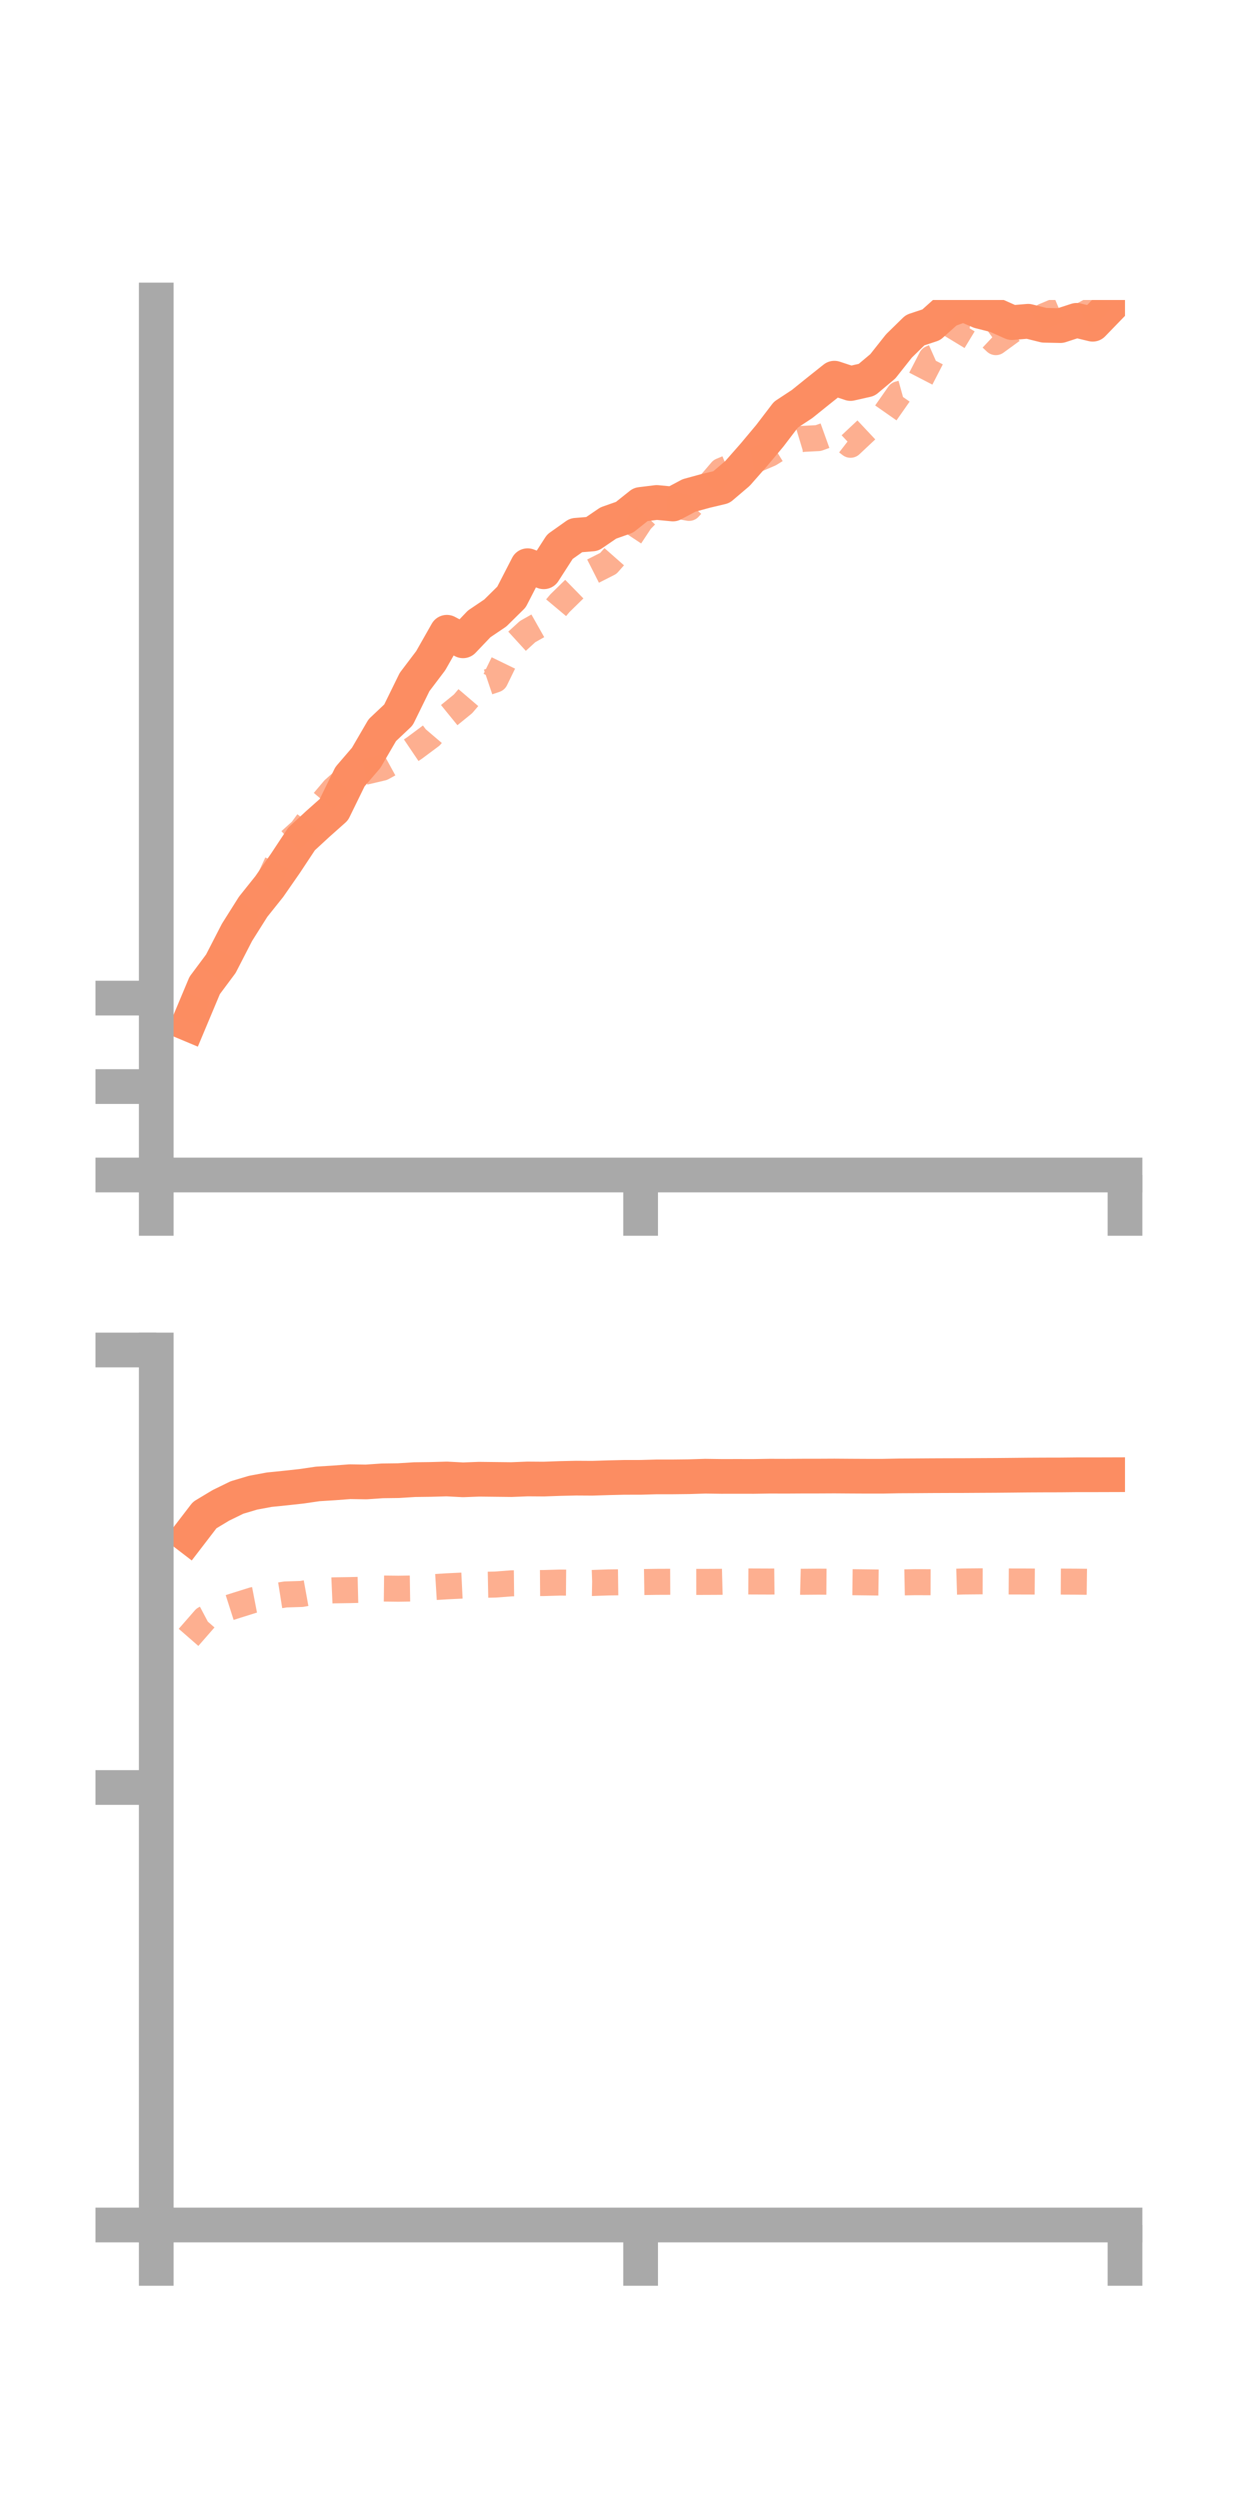 <?xml version="1.0" encoding="utf-8" standalone="no"?>
<!DOCTYPE svg PUBLIC "-//W3C//DTD SVG 1.1//EN"
  "http://www.w3.org/Graphics/SVG/1.1/DTD/svg11.dtd">
<!-- Created with matplotlib (https://matplotlib.org/) -->
<svg height="144pt" version="1.1" viewBox="0 0 72 144" width="72pt" xmlns="http://www.w3.org/2000/svg" xmlns:xlink="http://www.w3.org/1999/xlink">
 <defs>
  <style type="text/css">*{stroke-linecap:butt;stroke-linejoin:round;}</style>
 </defs>
 <g id="figure_1">
  <g id="patch_1">
   <path d="M 0 144 
L 72 144 
L 72 0 
L 0 0 
z
" style="fill:none;"/>
  </g>
  <g id="axes_1">
   <g id="patch_2">
    <path d="M 9 67.68 
L 64.8 67.68 
L 64.8 17.28 
L 9 17.28 
z
" style="fill:none;"/>
   </g>
   <g id="matplotlib.axis_1">
    <g id="xtick_1">
     <g id="line2d_1">
      <defs>
       <path d="M 0 0 
L 0 3.5 
" id="mbc0ac485ac" style="stroke:#a9a9a9;stroke-width:2;"/>
      </defs>
      <g>
       <use style="fill:#a9a9a9;stroke:#a9a9a9;stroke-width:2;" x="9" xlink:href="#mbc0ac485ac" y="67.68"/>
      </g>
     </g>
    </g>
    <g id="xtick_2">
     <g id="line2d_2">
      <g>
       <use style="fill:#a9a9a9;stroke:#a9a9a9;stroke-width:2;" x="36.9" xlink:href="#mbc0ac485ac" y="67.68"/>
      </g>
     </g>
    </g>
    <g id="xtick_3">
     <g id="line2d_3">
      <g>
       <use style="fill:#a9a9a9;stroke:#a9a9a9;stroke-width:2;" x="64.8" xlink:href="#mbc0ac485ac" y="67.68"/>
      </g>
     </g>
    </g>
   </g>
   <g id="matplotlib.axis_2">
    <g id="ytick_1">
     <g id="line2d_4">
      <defs>
       <path d="M 0 0 
L -3.5 0 
" id="ma2ecc0993f" style="stroke:#a9a9a9;stroke-width:2;"/>
      </defs>
      <g>
       <use style="fill:#a9a9a9;stroke:#a9a9a9;stroke-width:2;" x="9" xlink:href="#ma2ecc0993f" y="67.68"/>
      </g>
     </g>
    </g>
    <g id="ytick_2">
     <g id="line2d_5">
      <g>
       <use style="fill:#a9a9a9;stroke:#a9a9a9;stroke-width:2;" x="9" xlink:href="#ma2ecc0993f" y="62.586"/>
      </g>
     </g>
    </g>
    <g id="ytick_3">
     <g id="line2d_6">
      <g>
       <use style="fill:#a9a9a9;stroke:#a9a9a9;stroke-width:2;" x="9" xlink:href="#ma2ecc0993f" y="57.491"/>
      </g>
     </g>
    </g>
   </g>
   <g id="line2d_7">
    <path clip-path="url(#p70cb171ab6)" d="M 10.86 58.979 
L 11.79 56.761 
L 12.72 55.513 
L 13.65 53.706 
L 14.58 52.231 
L 15.51 51.067 
L 16.44 49.728 
L 17.37 48.322 
L 18.3 47.464 
L 19.23 46.637 
L 20.16 44.736 
L 21.09 43.654 
L 22.02 42.058 
L 22.95 41.18 
L 23.88 39.284 
L 24.81 38.055 
L 25.74 36.418 
L 26.67 36.911 
L 27.6 35.936 
L 28.53 35.308 
L 29.46 34.39 
L 30.39 32.584 
L 31.32 32.935 
L 32.25 31.491 
L 33.18 30.832 
L 34.11 30.757 
L 35.04 30.124 
L 35.97 29.797 
L 36.9 29.056 
L 37.83 28.942 
L 38.76 29.031 
L 39.69 28.537 
L 40.62 28.282 
L 41.55 28.061 
L 42.48 27.27 
L 43.41 26.212 
L 44.34 25.102 
L 45.27 23.884 
L 46.2 23.272 
L 47.13 22.523 
L 48.06 21.783 
L 48.99 22.091 
L 49.92 21.881 
L 50.85 21.1 
L 51.78 19.926 
L 52.71 19.016 
L 53.64 18.708 
L 54.57 17.876 
L 55.5 17.535 
L 56.43 17.934 
L 57.36 18.17 
L 58.29 18.583 
L 59.22 18.505 
L 60.15 18.736 
L 61.08 18.755 
L 62.01 18.452 
L 62.94 18.676 
L 63.87 17.716 
" style="fill:none;stroke:#fc8d62;stroke-linecap:square;stroke-width:2;"/>
   </g>
   <g id="line2d_8">
    <path clip-path="url(#p70cb171ab6)" d="M 10.86 58.815 
L 11.79 56.418 
L 12.72 55.093 
L 13.65 53.269 
L 14.58 51.941 
L 15.51 50.681 
L 16.44 48.675 
L 17.37 47.84 
L 18.3 46.567 
L 19.23 45.467 
L 20.16 44.644 
L 21.09 44.439 
L 22.02 44.22 
L 22.95 43.711 
L 23.88 43.083 
L 24.81 42.39 
L 25.74 41.3 
L 26.67 40.543 
L 27.6 39.456 
L 28.53 39.141 
L 29.46 37.23 
L 30.39 36.38 
L 31.32 35.855 
L 32.25 34.746 
L 33.18 33.836 
L 34.11 32.922 
L 35.04 32.451 
L 35.97 31.396 
L 36.9 29.989 
L 37.83 29.033 
L 38.76 29.087 
L 39.69 29.255 
L 40.62 28.209 
L 41.55 27.121 
L 42.48 26.736 
L 43.41 26.534 
L 44.34 26.136 
L 45.27 25.562 
L 46.2 25.282 
L 47.13 25.235 
L 48.06 24.901 
L 48.99 25.619 
L 49.92 24.746 
L 50.85 24.033 
L 51.78 22.704 
L 52.71 22.447 
L 53.64 20.644 
L 54.57 20.232 
L 55.5 18.699 
L 56.43 18.831 
L 57.36 19.707 
L 58.29 19.03 
L 59.22 18.807 
L 60.15 18.209 
L 61.08 17.817 
L 62.01 18.343 
L 62.94 17.839 
L 63.87 16.843 
" style="fill:none;stroke:#fc8d62;stroke-dasharray:1.5,1.5;stroke-dashoffset:0;stroke-opacity:0.7;stroke-width:1.5;"/>
   </g>
   <g id="patch_3">
    <path d="M 9 67.68 
L 9 17.28 
" style="fill:none;stroke:#a9a9a9;stroke-linecap:square;stroke-linejoin:miter;stroke-width:2;"/>
   </g>
   <g id="patch_4">
    <path d="M 64.8 67.68 
L 64.8 17.28 
" style="fill:none;"/>
   </g>
   <g id="patch_5">
    <path d="M 9 67.68 
L 64.8 67.68 
" style="fill:none;stroke:#a9a9a9;stroke-linecap:square;stroke-linejoin:miter;stroke-width:2;"/>
   </g>
   <g id="patch_6">
    <path d="M 9 17.28 
L 64.8 17.28 
" style="fill:none;"/>
   </g>
  </g>
  <g id="axes_2">
   <g id="patch_7">
    <path d="M 9 128.16 
L 64.8 128.16 
L 64.8 77.76 
L 9 77.76 
z
" style="fill:none;"/>
   </g>
   <g id="matplotlib.axis_3">
    <g id="xtick_4">
     <g id="line2d_9">
      <g>
       <use style="fill:#a9a9a9;stroke:#a9a9a9;stroke-width:2;" x="9" xlink:href="#mbc0ac485ac" y="128.16"/>
      </g>
     </g>
    </g>
    <g id="xtick_5">
     <g id="line2d_10">
      <g>
       <use style="fill:#a9a9a9;stroke:#a9a9a9;stroke-width:2;" x="36.9" xlink:href="#mbc0ac485ac" y="128.16"/>
      </g>
     </g>
    </g>
    <g id="xtick_6">
     <g id="line2d_11">
      <g>
       <use style="fill:#a9a9a9;stroke:#a9a9a9;stroke-width:2;" x="64.8" xlink:href="#mbc0ac485ac" y="128.16"/>
      </g>
     </g>
    </g>
   </g>
   <g id="matplotlib.axis_4">
    <g id="ytick_4">
     <g id="line2d_12">
      <g>
       <use style="fill:#a9a9a9;stroke:#a9a9a9;stroke-width:2;" x="9" xlink:href="#ma2ecc0993f" y="128.16"/>
      </g>
     </g>
    </g>
    <g id="ytick_5">
     <g id="line2d_13">
      <g>
       <use style="fill:#a9a9a9;stroke:#a9a9a9;stroke-width:2;" x="9" xlink:href="#ma2ecc0993f" y="102.96"/>
      </g>
     </g>
    </g>
    <g id="ytick_6">
     <g id="line2d_14">
      <g>
       <use style="fill:#a9a9a9;stroke:#a9a9a9;stroke-width:2;" x="9" xlink:href="#ma2ecc0993f" y="77.76"/>
      </g>
     </g>
    </g>
   </g>
   <g id="line2d_15">
    <path clip-path="url(#p3de4ef30c0)" d="M 10.86 88.482 
L 11.79 87.27 
L 12.72 86.71 
L 13.65 86.256 
L 14.58 85.979 
L 15.51 85.806 
L 16.44 85.712 
L 17.37 85.61 
L 18.3 85.474 
L 19.23 85.416 
L 20.16 85.346 
L 21.09 85.361 
L 22.02 85.297 
L 22.95 85.285 
L 23.88 85.227 
L 24.81 85.215 
L 25.74 85.189 
L 26.67 85.238 
L 27.6 85.203 
L 28.53 85.214 
L 29.46 85.225 
L 30.39 85.188 
L 31.32 85.195 
L 32.25 85.162 
L 33.18 85.141 
L 34.11 85.147 
L 35.04 85.118 
L 35.97 85.096 
L 36.9 85.095 
L 37.83 85.069 
L 38.76 85.069 
L 39.69 85.058 
L 40.62 85.029 
L 41.55 85.042 
L 42.48 85.041 
L 43.41 85.042 
L 44.34 85.027 
L 45.27 85.03 
L 46.2 85.024 
L 47.13 85.023 
L 48.06 85.018 
L 48.99 85.025 
L 49.92 85.03 
L 50.85 85.03 
L 51.78 85.012 
L 52.71 85.007 
L 53.64 85 
L 54.57 84.996 
L 55.5 84.994 
L 56.43 84.988 
L 57.36 84.983 
L 58.29 84.974 
L 59.22 84.964 
L 60.15 84.959 
L 61.08 84.957 
L 62.01 84.947 
L 62.94 84.947 
L 63.87 84.944 
" style="fill:none;stroke:#fc8d62;stroke-linecap:square;stroke-width:2;"/>
   </g>
   <g id="line2d_16">
    <path clip-path="url(#p3de4ef30c0)" d="M 10.86 94.313 
L 11.79 93.248 
L 12.72 92.756 
L 13.65 92.459 
L 14.58 92.167 
L 15.51 91.988 
L 16.44 91.841 
L 17.37 91.812 
L 18.3 91.644 
L 19.23 91.604 
L 20.16 91.59 
L 21.09 91.567 
L 22.02 91.499 
L 22.95 91.51 
L 23.88 91.496 
L 24.81 91.429 
L 25.74 91.372 
L 26.67 91.327 
L 27.6 91.289 
L 28.53 91.271 
L 29.46 91.2 
L 30.39 91.19 
L 31.32 91.183 
L 32.25 91.156 
L 33.18 91.164 
L 34.11 91.18 
L 35.04 91.148 
L 35.97 91.136 
L 36.9 91.128 
L 37.83 91.114 
L 38.76 91.11 
L 39.69 91.118 
L 40.62 91.117 
L 41.55 91.112 
L 42.48 91.088 
L 43.41 91.093 
L 44.34 91.097 
L 45.27 91.087 
L 46.2 91.111 
L 47.13 91.103 
L 48.06 91.11 
L 48.99 91.133 
L 49.92 91.144 
L 50.85 91.157 
L 51.78 91.151 
L 52.71 91.133 
L 53.64 91.136 
L 54.57 91.121 
L 55.5 91.093 
L 56.43 91.084 
L 57.36 91.087 
L 58.29 91.093 
L 59.22 91.095 
L 60.15 91.102 
L 61.08 91.099 
L 62.01 91.104 
L 62.94 91.116 
L 63.87 91.113 
" style="fill:none;stroke:#fc8d62;stroke-dasharray:1.5,1.5;stroke-dashoffset:0;stroke-opacity:0.7;stroke-width:1.5;"/>
   </g>
   <g id="patch_8">
    <path d="M 9 128.16 
L 9 77.76 
" style="fill:none;stroke:#a9a9a9;stroke-linecap:square;stroke-linejoin:miter;stroke-width:2;"/>
   </g>
   <g id="patch_9">
    <path d="M 64.8 128.16 
L 64.8 77.76 
" style="fill:none;"/>
   </g>
   <g id="patch_10">
    <path d="M 9 128.16 
L 64.8 128.16 
" style="fill:none;stroke:#a9a9a9;stroke-linecap:square;stroke-linejoin:miter;stroke-width:2;"/>
   </g>
   <g id="patch_11">
    <path d="M 9 77.76 
L 64.8 77.76 
" style="fill:none;"/>
   </g>
  </g>
 </g>
 <defs>
  <clipPath id="p70cb171ab6">
   <rect height="50.4" width="55.8" x="9" y="17.28"/>
  </clipPath>
  <clipPath id="p3de4ef30c0">
   <rect height="50.4" width="55.8" x="9" y="77.76"/>
  </clipPath>
 </defs>
</svg>
